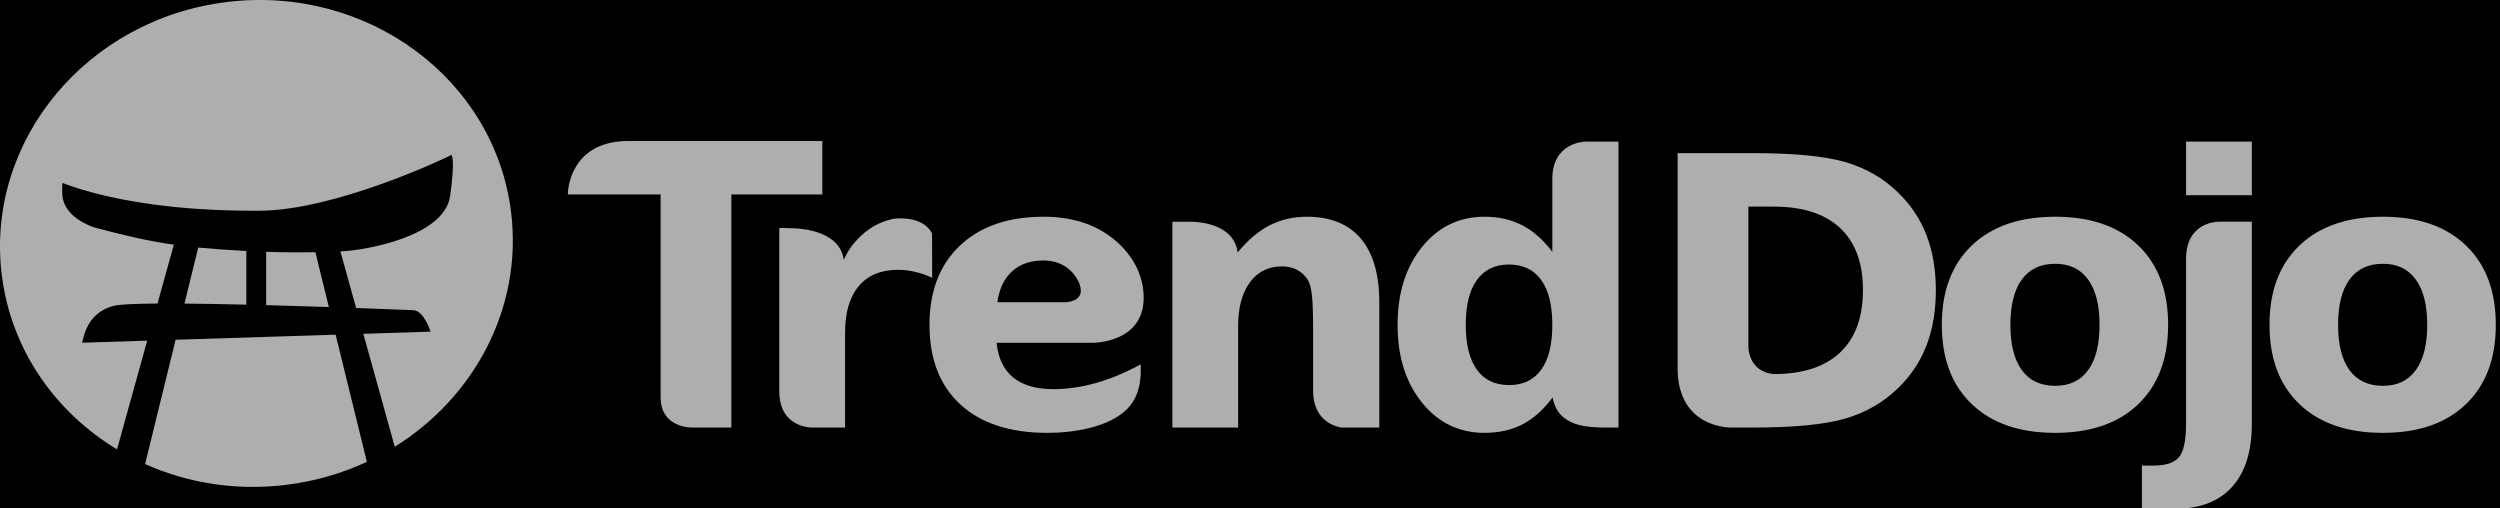 <?xml version="1.0" encoding="UTF-8" standalone="no"?>
<!DOCTYPE svg PUBLIC "-//W3C//DTD SVG 1.1//EN" "http://www.w3.org/Graphics/SVG/1.1/DTD/svg11.dtd">
<svg width="100%" height="100%" viewBox="0 0 413 84" version="1.1" xmlns="http://www.w3.org/2000/svg" xmlns:xlink="http://www.w3.org/1999/xlink" xml:space="preserve" xmlns:serif="http://www.serif.com/" style="fill-rule:evenodd;clip-rule:evenodd;stroke-linejoin:round;stroke-miterlimit:2;">
    <g transform="matrix(1,0,0,1,-0.028,-0.002)">
        <g transform="matrix(1,0,0,1,-70.009,-254.509)">
            <g transform="matrix(1,0,0,1,70.009,254.509)">
                <rect x="-0.775" y="-4.445" width="717.919" height="104.776"/>
            </g>
            <g id="Full-Logo-Colour" serif:id="Full Logo Colour" transform="matrix(1,0,0,1,-108.715,-435.879)">
                <g id="path248-5" transform="matrix(0.265,0,0,0.265,739.546,408.028)">
                    <path d="M-1301.58,1200.62C-1310.03,1200.62 -1317.72,1202.41 -1324.67,1205.95C-1331.59,1209.49 -1338.15,1215.02 -1344.35,1222.52L-1344.35,1222.38C-1344.57,1222.66 -1344.7,1222.77 -1344.73,1222.59C-1347.03,1204.89 -1369.35,1203.73 -1374.01,1203.73L-1385.35,1203.73L-1385.35,1332.06L-1344.35,1332.06L-1344.35,1268.9C-1344.35,1257.23 -1341.91,1248.09 -1337.01,1241.48C-1332.13,1234.87 -1325.42,1231.57 -1316.88,1231.57C-1313.33,1231.57 -1310.2,1232.32 -1307.48,1233.84C-1304.73,1235.32 -1302.55,1237.38 -1300.91,1240.03C-1299.72,1242.03 -1298.88,1245.13 -1298.38,1249.33C-1297.86,1253.53 -1297.61,1261.18 -1297.61,1272.26L-1297.61,1308.95C-1297.61,1309.03 -1297.59,1309.09 -1297.59,1309.17C-1297.59,1326.5 -1285.93,1330.93 -1280.08,1332.06L-1256.35,1332.06L-1256.35,1253.92C-1256.35,1236.57 -1260.2,1223.34 -1267.86,1214.26C-1275.55,1205.17 -1286.79,1200.62 -1301.58,1200.62ZM-1465.6,1200.62C-1487.74,1200.62 -1505.15,1206.65 -1517.81,1218.66C-1530.46,1230.64 -1536.77,1247.1 -1536.77,1268.02C-1536.77,1289.34 -1530.34,1305.9 -1517.45,1317.7C-1504.58,1329.48 -1486.54,1335.36 -1463.33,1335.36C-1461.1,1335.36 -1458.87,1335.31 -1456.64,1335.21C-1456.63,1335.21 -1456.61,1335.2 -1456.6,1335.2C-1446.38,1334.63 -1424.6,1332 -1413.19,1320.11C-1404.29,1310.98 -1405.08,1297.32 -1405.08,1295.51L-1405.08,1292.65C-1414.65,1297.86 -1423.97,1301.73 -1433.02,1304.28C-1442.08,1306.83 -1450.91,1308.1 -1459.52,1308.1C-1470.23,1308.1 -1478.55,1305.71 -1484.5,1300.92C-1490.47,1296.11 -1493.94,1288.88 -1494.94,1279.23L-1435.08,1279.23C-1434.01,1279.23 -1401.42,1279.05 -1403.31,1248.59C-1404.21,1234.15 -1411.9,1224.19 -1417.34,1218.74C-1418.23,1217.85 -1419.05,1217.09 -1419.78,1216.43C-1419.8,1216.42 -1419.81,1216.4 -1419.83,1216.38C-1431.59,1205.89 -1446.86,1200.62 -1465.6,1200.62ZM-1465.82,1227.9C-1458.48,1227.9 -1452.54,1230.3 -1447.99,1235.08C-1446.06,1237.1 -1444.57,1239.41 -1443.45,1241.99C-1443.38,1242.22 -1443.32,1242.44 -1443.23,1242.68C-1439.77,1252.15 -1448.31,1253.67 -1451.75,1253.92L-1494.47,1253.92C-1493.27,1245.53 -1490.19,1239.09 -1485.23,1234.61C-1480.25,1230.14 -1473.76,1227.9 -1465.82,1227.9ZM-1127.9,1153.79C-1128.88,1153.81 -1148.37,1154.5 -1148.49,1176.85L-1148.49,1222.52C-1154.14,1215.02 -1160.39,1209.49 -1167.23,1205.95C-1174.05,1202.41 -1181.89,1200.62 -1190.73,1200.62C-1206.57,1200.62 -1219.57,1206.91 -1229.72,1219.48C-1239.88,1232.05 -1244.96,1248.23 -1244.96,1268.02C-1244.96,1287.79 -1239.88,1303.95 -1229.72,1316.51C-1219.57,1329.09 -1206.57,1335.36 -1190.73,1335.36C-1181.82,1335.36 -1173.97,1333.61 -1167.18,1330.1C-1160.37,1326.59 -1154.14,1321.06 -1148.49,1313.52L-1148.49,1313.58C-1148.35,1313.42 -1148.25,1313.36 -1148.23,1313.5C-1144.89,1332.06 -1125.69,1332.06 -1113.11,1332.06L-1107.23,1332.06L-1107.23,1153.79L-1127.9,1153.79ZM-1175.5,1230.42C-1166.72,1230.42 -1160.03,1233.65 -1155.41,1240.08C-1150.8,1246.48 -1148.49,1255.81 -1148.49,1268.02C-1148.49,1280.25 -1150.8,1289.56 -1155.41,1295.96C-1160.03,1302.37 -1166.72,1305.57 -1175.5,1305.57C-1184.21,1305.57 -1190.88,1302.37 -1195.53,1295.96C-1200.16,1289.56 -1202.45,1280.25 -1202.45,1268.02C-1202.45,1255.81 -1200.16,1246.48 -1195.53,1240.08C-1190.88,1233.65 -1184.21,1230.42 -1175.5,1230.42ZM-630.714,1200.62C-608.649,1200.62 -591.399,1206.59 -578.968,1218.5C-566.545,1230.41 -560.324,1246.92 -560.324,1268.02C-560.324,1289.09 -566.545,1305.59 -578.968,1317.5C-591.399,1329.41 -608.649,1335.36 -630.714,1335.36C-652.854,1335.36 -670.165,1329.41 -682.667,1317.5C-695.166,1305.59 -701.41,1289.09 -701.41,1268.02C-701.41,1246.92 -695.166,1230.41 -682.667,1218.5C-670.165,1206.59 -652.854,1200.62 -630.714,1200.62M-630.714,1229.96C-639.8,1229.96 -646.747,1233.24 -651.528,1239.77C-656.275,1246.28 -658.652,1255.7 -658.652,1268.02C-658.652,1280.31 -656.275,1289.74 -651.528,1296.27C-646.747,1302.78 -639.8,1306.03 -630.714,1306.03C-621.768,1306.03 -614.934,1302.78 -610.21,1296.27C-605.455,1289.74 -603.082,1280.31 -603.082,1268.02C-603.082,1255.7 -605.455,1246.28 -610.21,1239.77C-614.934,1233.24 -621.768,1229.96 -630.714,1229.96M-834.989,1200.62C-812.924,1200.62 -795.674,1206.59 -783.24,1218.5C-770.817,1230.41 -764.599,1246.92 -764.599,1268.02C-764.599,1289.09 -770.817,1305.59 -783.24,1317.5C-795.674,1329.41 -812.924,1335.36 -834.989,1335.36C-857.13,1335.36 -874.44,1329.41 -886.939,1317.5C-899.441,1305.59 -905.685,1289.09 -905.685,1268.02C-905.685,1246.92 -899.441,1230.41 -886.939,1218.5C-874.44,1206.59 -857.13,1200.62 -834.989,1200.62M-834.989,1229.96C-844.079,1229.96 -851.022,1233.24 -855.799,1239.77C-860.554,1246.28 -862.927,1255.7 -862.927,1268.02C-862.927,1280.31 -860.554,1289.74 -855.799,1296.27C-851.022,1302.78 -844.079,1306.03 -834.989,1306.03C-826.043,1306.03 -819.21,1302.78 -814.481,1296.27C-809.734,1289.74 -807.357,1280.31 -807.357,1268.02C-807.357,1255.7 -809.734,1246.28 -814.481,1239.77C-819.21,1233.24 -826.043,1229.96 -834.989,1229.96M-753.429,1153.78L-753.429,1187.2L-712.426,1187.2L-712.426,1153.78L-753.429,1153.78ZM-732.778,1203.72C-733.996,1203.71 -753.429,1203.83 -753.429,1226.95L-753.429,1329.79C-753.429,1340.07 -754.902,1346.99 -757.819,1350.49C-760.711,1354 -766.056,1355.76 -773.831,1355.76L-780.962,1355.76L-780.962,1382.73L-760.665,1382.73C-745.003,1382.73 -733.058,1378.19 -724.822,1369.14C-716.56,1360.08 -712.426,1346.96 -712.426,1329.79L-712.426,1203.72L-732.778,1203.72ZM-1553.34,1201.67C-1556.97,1201.53 -1559.65,1201.97 -1559.81,1202.04C-1559.82,1202.04 -1559.85,1202.05 -1559.85,1202.05C-1564,1203.01 -1567.81,1204.46 -1571.27,1206.41C-1575.46,1208.78 -1579.36,1212.03 -1582.97,1216.12C-1583.39,1216.6 -1583.83,1217.13 -1584.26,1217.66C-1584.53,1217.99 -1584.82,1218.31 -1585.09,1218.66C-1588.03,1222.57 -1589.59,1226.2 -1590.2,1227.51C-1592.13,1213.25 -1607.19,1209.07 -1618.61,1207.96L-1627.38,1207.62C-1628.68,1207.64 -1629.71,1207.66 -1630.4,1207.7L-1630.4,1309.25C-1630.4,1309.35 -1630.39,1309.43 -1630.39,1309.53C-1630.39,1332.66 -1609.61,1332.06 -1609.61,1332.06L-1589.39,1332.06L-1589.39,1272.93C-1589.39,1260.33 -1586.55,1250.65 -1580.87,1243.9C-1575.16,1237.12 -1567.03,1233.73 -1556.5,1233.73C-1552.92,1233.73 -1549.36,1234.14 -1545.81,1234.97C-1542.27,1235.77 -1538.68,1237.01 -1535.07,1238.68L-1535.18,1211.05C-1539.01,1203.67 -1547.4,1201.89 -1553.34,1201.67ZM-1070.38,1160.97L-1070.38,1295.14C-1070.38,1332.84 -1036.97,1332.06 -1036.97,1332.06L-1023.84,1332.06C-998.203,1332.06 -978.952,1330.23 -966.11,1326.53C-953.278,1322.81 -942.278,1316.51 -933.113,1307.63C-925.096,1299.92 -919.141,1291 -915.241,1280.88C-911.356,1270.76 -909.406,1259.25 -909.406,1246.34C-909.406,1233.6 -911.356,1222.19 -915.241,1212.09C-919.141,1202.01 -925.096,1193.11 -933.113,1185.39C-942.202,1176.55 -953.12,1170.26 -965.849,1166.55C-978.552,1162.82 -997.893,1160.97 -1023.84,1160.97L-1070.38,1160.97ZM-1026.27,1194.32L-1010.42,1194.32C-992.346,1194.32 -978.58,1198.77 -969.105,1207.65C-959.599,1216.51 -954.854,1229.39 -954.854,1246.34C-954.854,1263.38 -959.626,1276.37 -969.155,1285.32C-978.656,1294.24 -992.425,1298.7 -1010.42,1298.7L-1010.94,1298.7C-1026.12,1296.86 -1026.23,1282.31 -1026.23,1282.31L-1026.27,1282.63L-1026.27,1194.32ZM-1724.37,1153.4C-1756.69,1153.4 -1761.43,1177.6 -1762.14,1184.73L-1762.18,1186.76L-1704.38,1186.76L-1704.38,1313.34C-1704.38,1329 -1691.05,1332.06 -1684.57,1332.06L-1660.27,1332.06L-1660.27,1186.76L-1603.57,1186.76L-1603.57,1153.4L-1724.37,1153.4Z" style="fill:white;fill-opacity:0.68;fill-rule:nonzero;"/>
                </g>
                <g id="New-house" serif:id="New house" transform="matrix(1,0,0,1,98.96,176.697)">
                    <g id="Main-House" serif:id="Main House">
                        <g id="New-house1" serif:id="New house">
                            <path d="M140.398,589.988C136.277,591.906 131.767,593.223 126.978,593.803C118.718,594.803 110.737,593.475 103.761,590.357L108.803,569.819L135.24,568.98L140.398,589.988ZM99.122,587.931C88.879,581.744 81.571,571.391 80.071,559.005C77.406,536.994 94.094,516.832 117.317,514.02C140.553,511.206 161.569,526.803 164.234,548.814C166.137,564.533 158.174,579.307 145.006,587.495L139.814,568.835L150.922,568.482C150.922,568.482 149.865,565.007 148.058,564.933C148.058,564.933 144.094,564.77 138.628,564.573L136.028,555.231C140.452,555.032 153.206,552.687 154.149,546.087C155.04,539.85 154.371,539.275 154.371,539.275C153.226,539.92 135.156,548.415 122.789,548.504C117.359,548.541 112.54,548.293 108.325,547.858C100.027,546.979 93.96,545.419 90.099,543.908C90.098,544.13 90.032,544.651 90.081,545.79C90.243,549.537 94.862,551.132 95.563,551.318C100.78,552.7 104.418,553.534 108.509,554.114L105.811,563.837C102.266,563.862 99.613,563.966 98.656,564.2C93.943,565.352 93.572,569.808 93.343,570.309L104.109,569.968L99.122,587.931ZM123.763,555.293C126.583,555.386 129.325,555.403 131.895,555.355L134.119,564.412C130.864,564.302 127.349,564.198 123.763,564.102L123.763,555.293ZM112.541,554.589C114.825,554.81 117.393,554.991 120.488,555.157L120.488,564.024C116.901,563.938 113.402,563.869 110.269,563.843L112.541,554.589Z" style="fill:white;fill-opacity:0.68;fill-rule:nonzero;"/>
                        </g>
                    </g>
                </g>
            </g>
        </g>
    </g>
</svg>